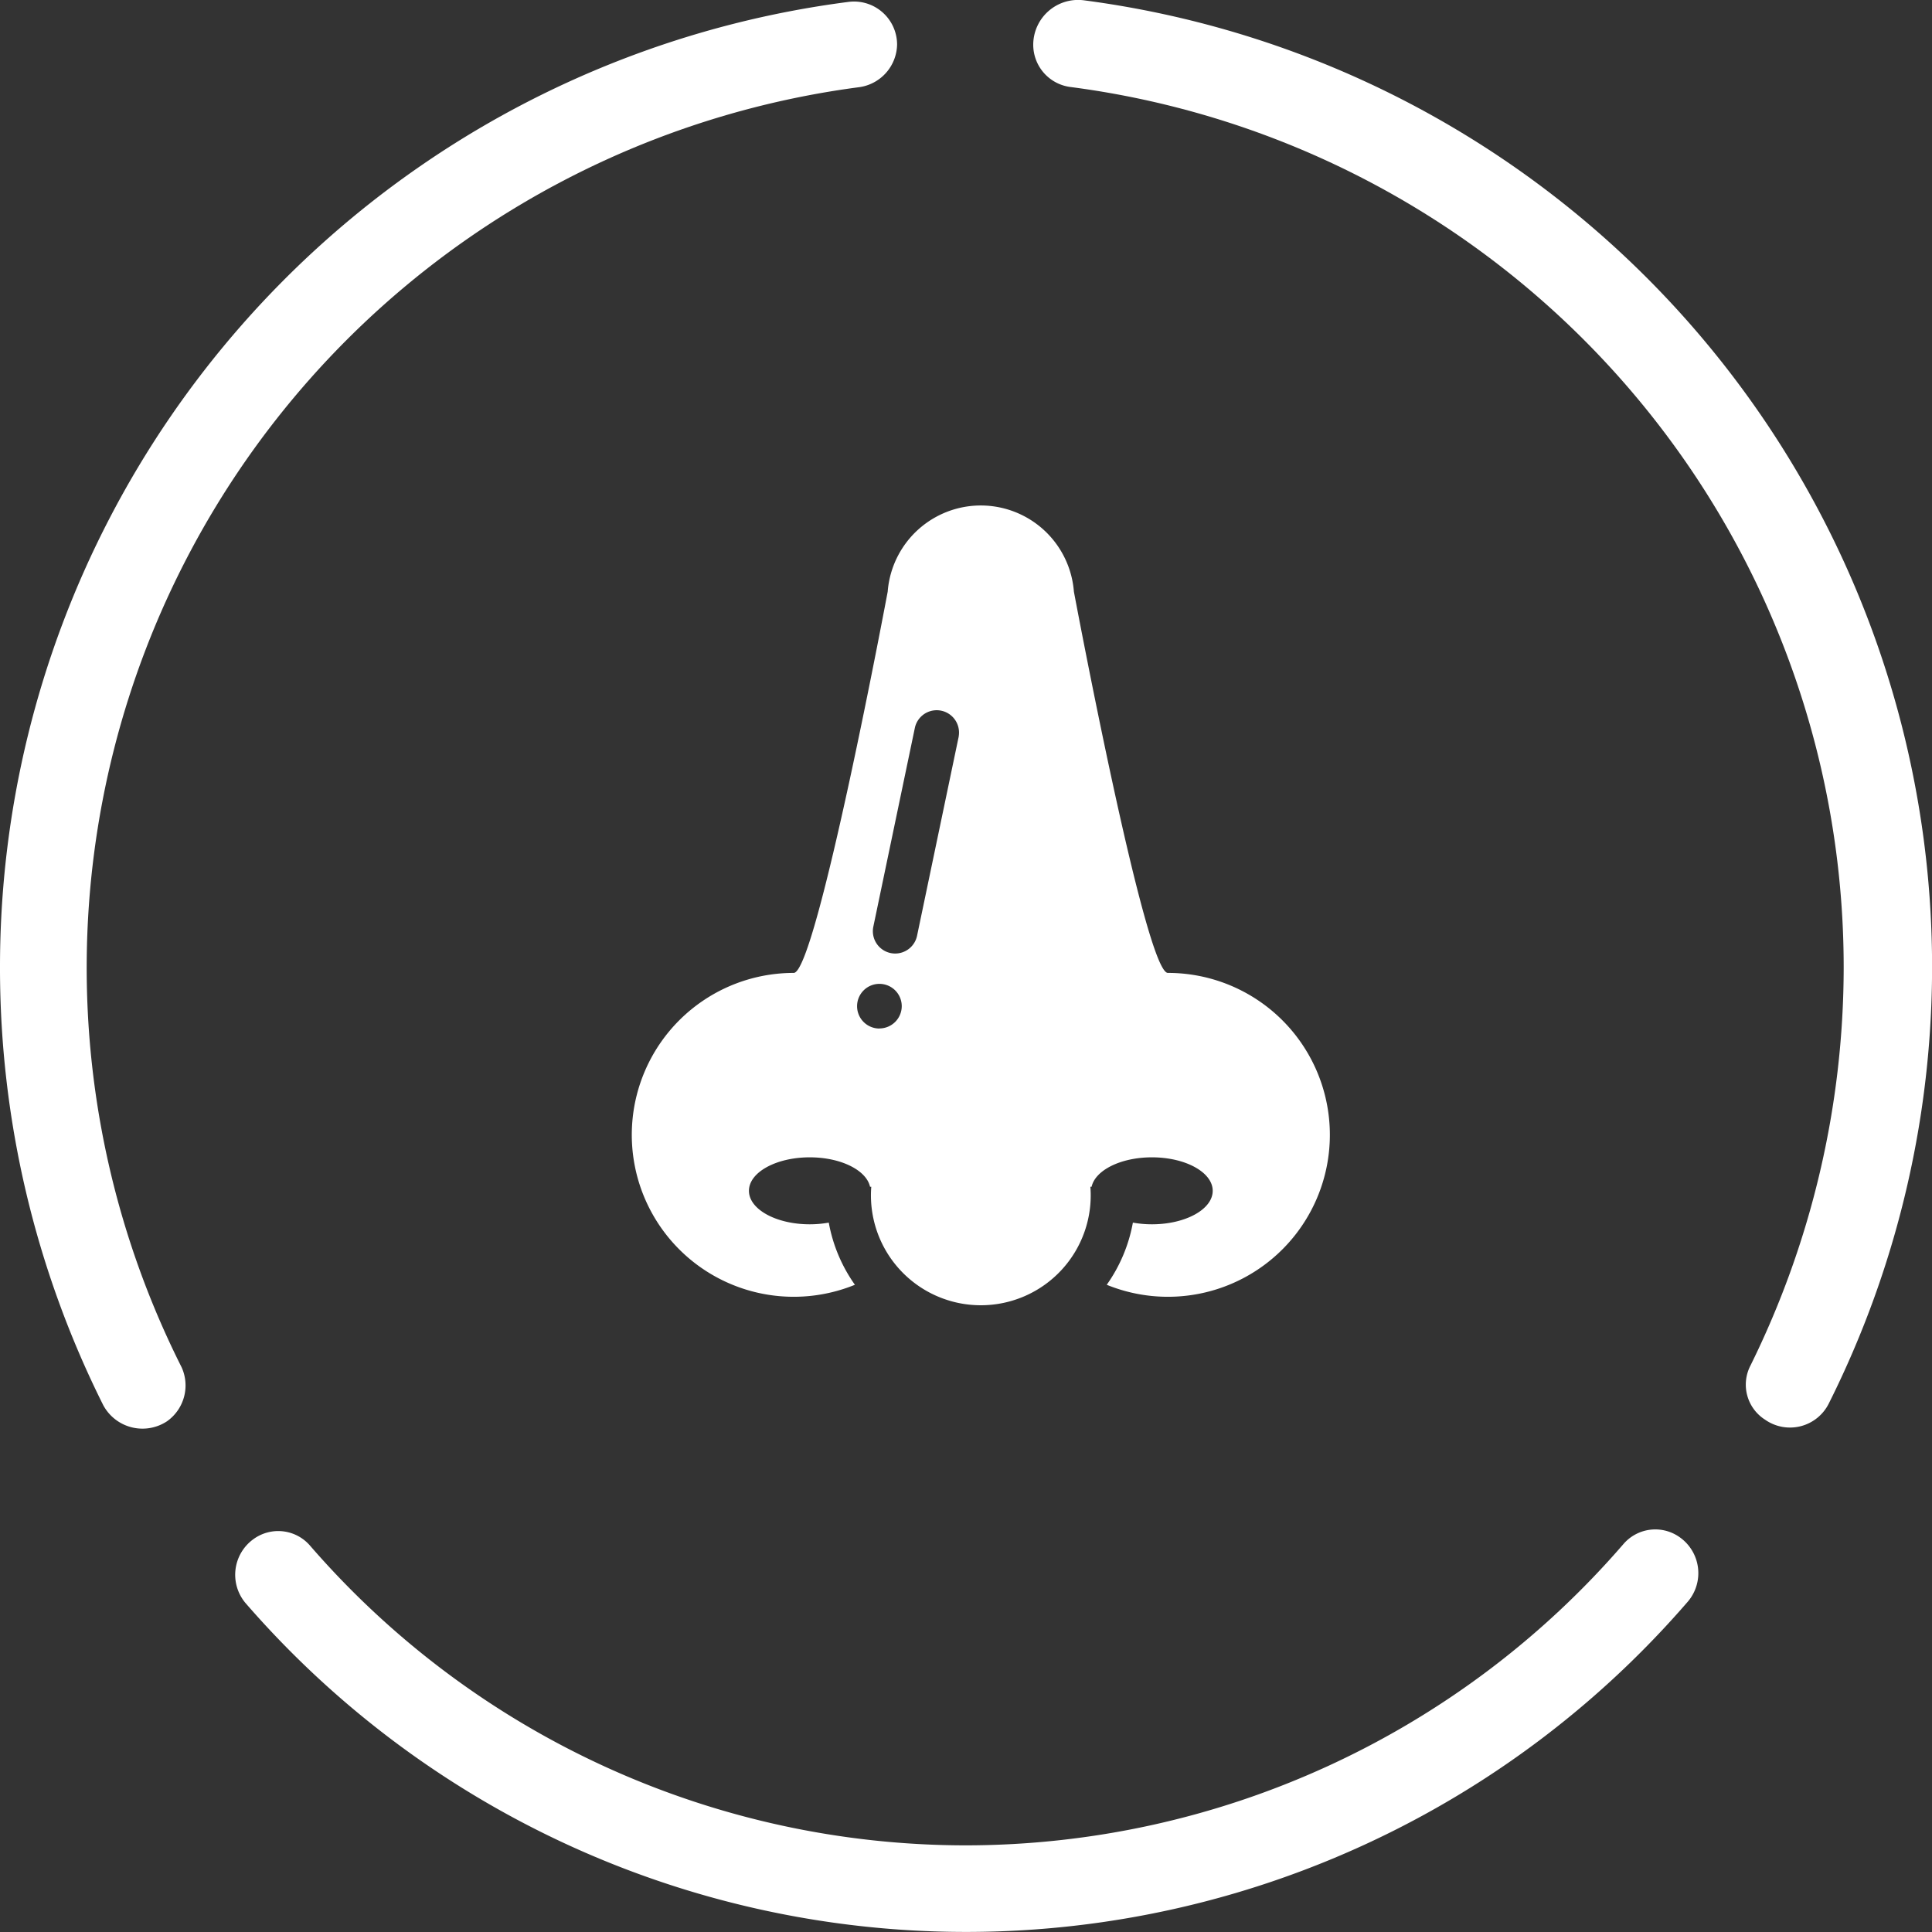 <svg xmlns="http://www.w3.org/2000/svg" width="66" height="66" viewBox="0 0 66 66">
  <rect x="0" y="0" width="66" height="66" fill="#333333" stroke="none"/>
  <g id="Nose" transform="translate(-851 -116)">
    <g id="Grupo_301" data-name="Grupo 301" transform="translate(851 116)">
      <g id="Grupo_299" data-name="Grupo 299" transform="translate(0)">
        <path id="XMLID_17_" d="M0,33.086A33.365,33.365,0,0,0,3.523,48.018a1.521,1.521,0,0,0,2.181.559h0a1.5,1.5,0,0,0,.5-1.846A30.341,30.341,0,0,1,29.36,3a1.5,1.5,0,0,0,1.286-1.454h0A1.472,1.472,0,0,0,28.969.09,33.237,33.237,0,0,0,0,33.086Z" transform="translate(0 -0.023)" fill="#fff"/>
        <path id="XMLID_16_" d="M64.3,1.5h0a1.455,1.455,0,0,0,1.286,1.454,30.327,30.327,0,0,1,26.4,30.087A30.758,30.758,0,0,1,88.8,46.632a1.417,1.417,0,0,0,.5,1.846h0a1.481,1.481,0,0,0,2.181-.559A33.3,33.3,0,0,0,66.034-.009,1.533,1.533,0,0,0,64.3,1.5Z" transform="translate(-29.003 0.02)" fill="#fff"/>
        <path id="XMLID_15_" d="M39.333,104.9A29.656,29.656,0,0,1,16.924,94.662a1.435,1.435,0,0,0-1.932-.224h0a1.5,1.5,0,0,0-.276,2.181A32.581,32.581,0,0,0,64,96.563a1.5,1.5,0,0,0-.276-2.181h0a1.435,1.435,0,0,0-1.932.224A29.719,29.719,0,0,1,39.333,104.9Z" transform="translate(-6.332 -41.86)" fill="#fff"/>
      </g>
    </g>
    <path id="nose-2" data-name="nose" d="M35.4,15.969c-.771,0-3.21-13.024-3.21-13.024a3.19,3.19,0,0,0-6.361,0s-2.439,13.024-3.21,13.024a5.532,5.532,0,1,0,2.09,10.654,5.3,5.3,0,0,1-.893-2.124,3.642,3.642,0,0,1-.65.058c-1.147,0-2.077-.512-2.077-1.144s.93-1.144,2.077-1.144c1.062,0,1.936.439,2.06,1.006l.042,0a3.754,3.754,0,1,0,7.485,0l.042,0c.124-.567,1-1.006,2.06-1.006,1.147,0,2.077.512,2.077,1.144s-.93,1.144-2.077,1.144a3.641,3.641,0,0,1-.65-.058,5.3,5.3,0,0,1-.893,2.124A5.532,5.532,0,1,0,35.4,15.969Zm-9.854,1.9a.763.763,0,1,1,.763-.763A.763.763,0,0,1,25.544,17.866Zm2.711-9.983L26.832,14.7a.763.763,0,0,1-.746.607.774.774,0,0,1-.157-.016.763.763,0,0,1-.591-.9l1.423-6.812a.763.763,0,0,1,1.493.312Z" transform="translate(855.496 133.267)" fill="#fff"/>
  </g>
</svg>
